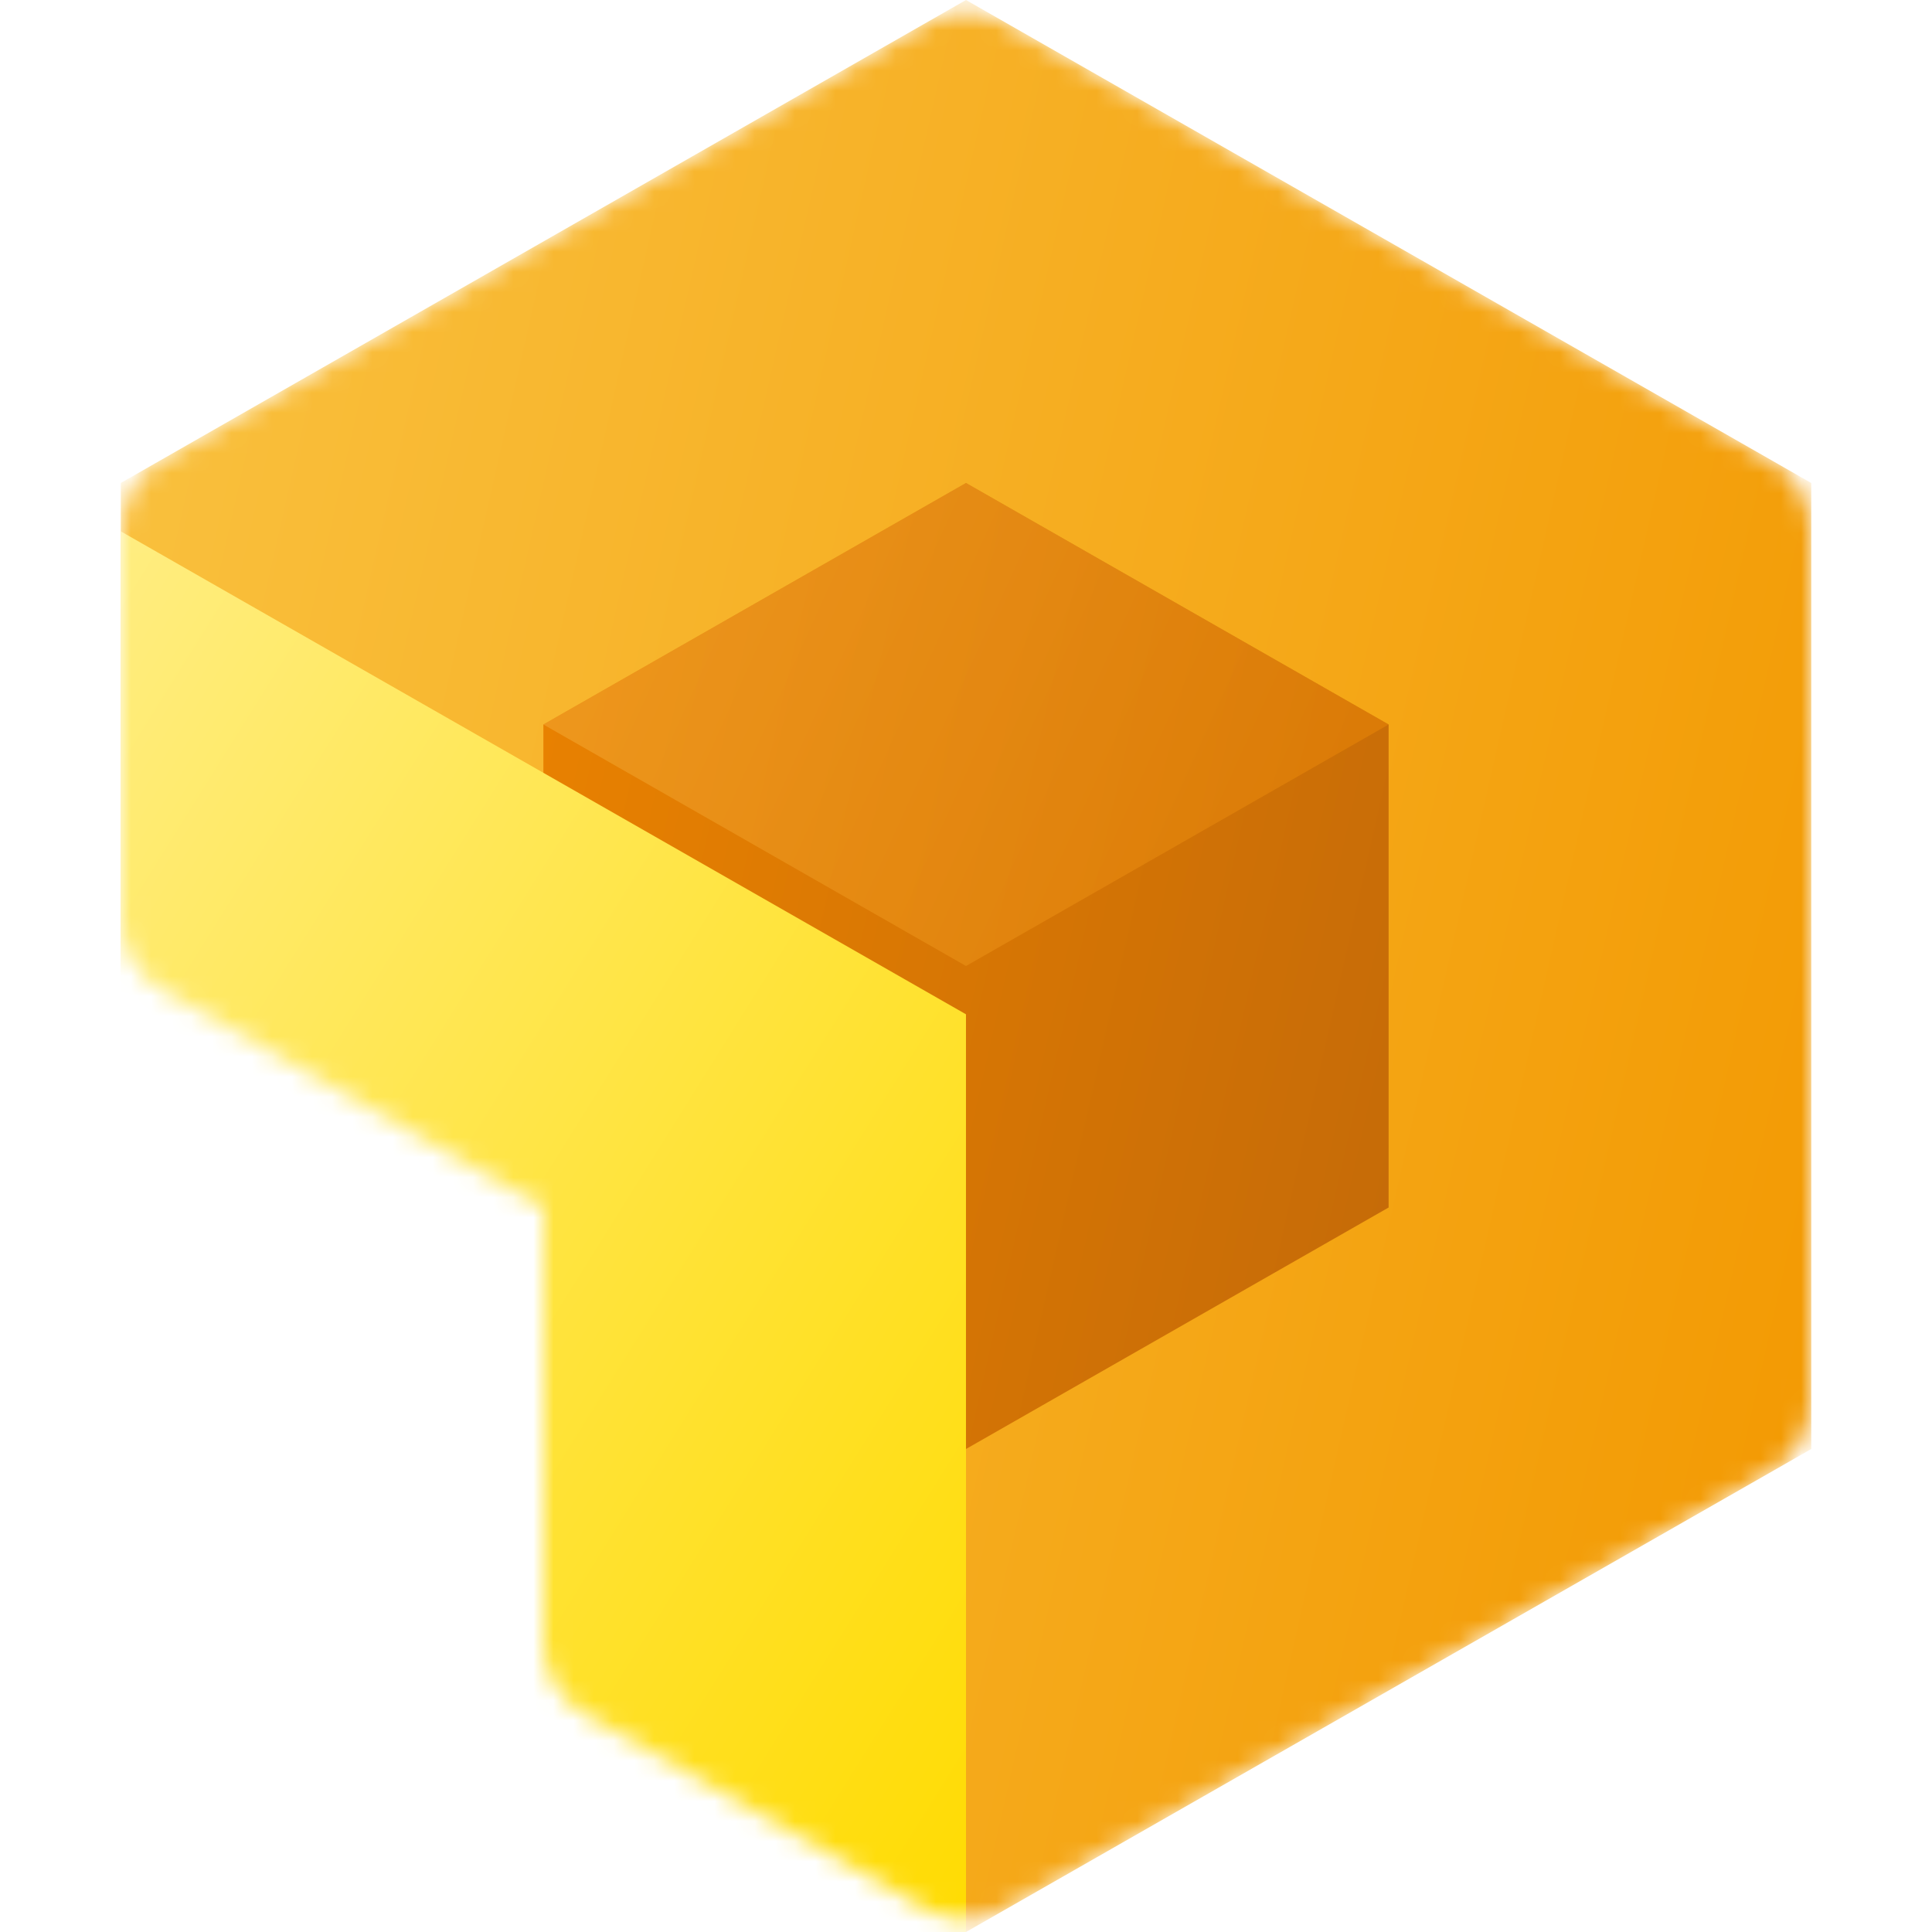<svg width="96" height="96" viewBox="0 0 96 96" fill="none" xmlns="http://www.w3.org/2000/svg">
<mask id="mask0" mask-type="alpha" maskUnits="userSpaceOnUse" x="6" y="0" width="84" height="96">
<path d="M26.999 81.678C26.999 83.114 27.768 84.439 29.015 85.151L46.015 94.866C47.245 95.569 48.755 95.569 49.985 94.866L87.985 73.152C89.231 72.439 90 71.114 90 69.679V26.321C90 24.886 89.231 23.561 87.985 22.848L49.985 1.134C48.755 0.431 47.245 0.431 46.015 1.134L8.015 22.848C6.769 23.561 6 24.886 6 26.321V45.679C6 47.115 6.769 48.44 8.015 49.152L26.999 60V81.678Z" fill="url(#paint0_linear)"/>
</mask>
<g mask="url(#mask0)">
<path d="M48 96L6 72V24L48 0L90 24V72L48 96Z" fill="url(#paint1_linear)"/>
<path d="M48 72L27 60V36L48 24L69 36V60L48 72Z" fill="url(#paint2_linear)"/>
<path opacity="0.5" d="M48 48L27 36L48 24L69 36L48 48Z" fill="url(#paint3_linear)"/>
<g filter="url(#filter0_dd)">
<path d="M47.999 96L5.999 72V24L47.999 48V96Z" fill="url(#paint4_linear)"/>
</g>
</g>
<defs>
<filter id="filter0_dd" x="-2.001" y="18" width="58" height="88" filterUnits="userSpaceOnUse" color-interpolation-filters="sRGB">
<feFlood flood-opacity="0" result="BackgroundImageFix"/>
<feColorMatrix in="SourceAlpha" type="matrix" values="0 0 0 0 0 0 0 0 0 0 0 0 0 0 0 0 0 0 127 0"/>
<feOffset dy="0.4"/>
<feGaussianBlur stdDeviation="0.4"/>
<feColorMatrix type="matrix" values="0 0 0 0 0 0 0 0 0 0 0 0 0 0 0 0 0 0 0.2 0"/>
<feBlend mode="normal" in2="BackgroundImageFix" result="effect1_dropShadow"/>
<feColorMatrix in="SourceAlpha" type="matrix" values="0 0 0 0 0 0 0 0 0 0 0 0 0 0 0 0 0 0 127 0"/>
<feOffset dy="2"/>
<feGaussianBlur stdDeviation="4"/>
<feColorMatrix type="matrix" values="0 0 0 0 0 0 0 0 0 0 0 0 0 0 0 0 0 0 0.18 0"/>
<feBlend mode="normal" in2="effect1_dropShadow" result="effect2_dropShadow"/>
<feBlend mode="normal" in="SourceGraphic" in2="effect2_dropShadow" result="shape"/>
</filter>
<linearGradient id="paint0_linear" x1="90" y1="96" x2="-10.59" y2="73.204" gradientUnits="userSpaceOnUse">
<stop stop-color="#FAC240"/>
<stop offset="1" stop-color="#F29800"/>
</linearGradient>
<linearGradient id="paint1_linear" x1="6" y1="0" x2="106.59" y2="22.796" gradientUnits="userSpaceOnUse">
<stop stop-color="#FAC240"/>
<stop offset="1" stop-color="#F29800"/>
</linearGradient>
<linearGradient id="paint2_linear" x1="27" y1="24" x2="77.295" y2="35.398" gradientUnits="userSpaceOnUse">
<stop stop-color="#EA8200"/>
<stop offset="1" stop-color="#C46A08"/>
</linearGradient>
<linearGradient id="paint3_linear" x1="27" y1="24" x2="70.866" y2="43.883" gradientUnits="userSpaceOnUse">
<stop stop-color="#F5B240"/>
<stop offset="1" stop-color="#EA8200"/>
</linearGradient>
<linearGradient id="paint4_linear" x1="5.999" y1="24" x2="68.561" y2="63.1" gradientUnits="userSpaceOnUse">
<stop stop-color="#FFED80"/>
<stop offset="1" stop-color="#FFDB00"/>
</linearGradient>
</defs>
</svg>
